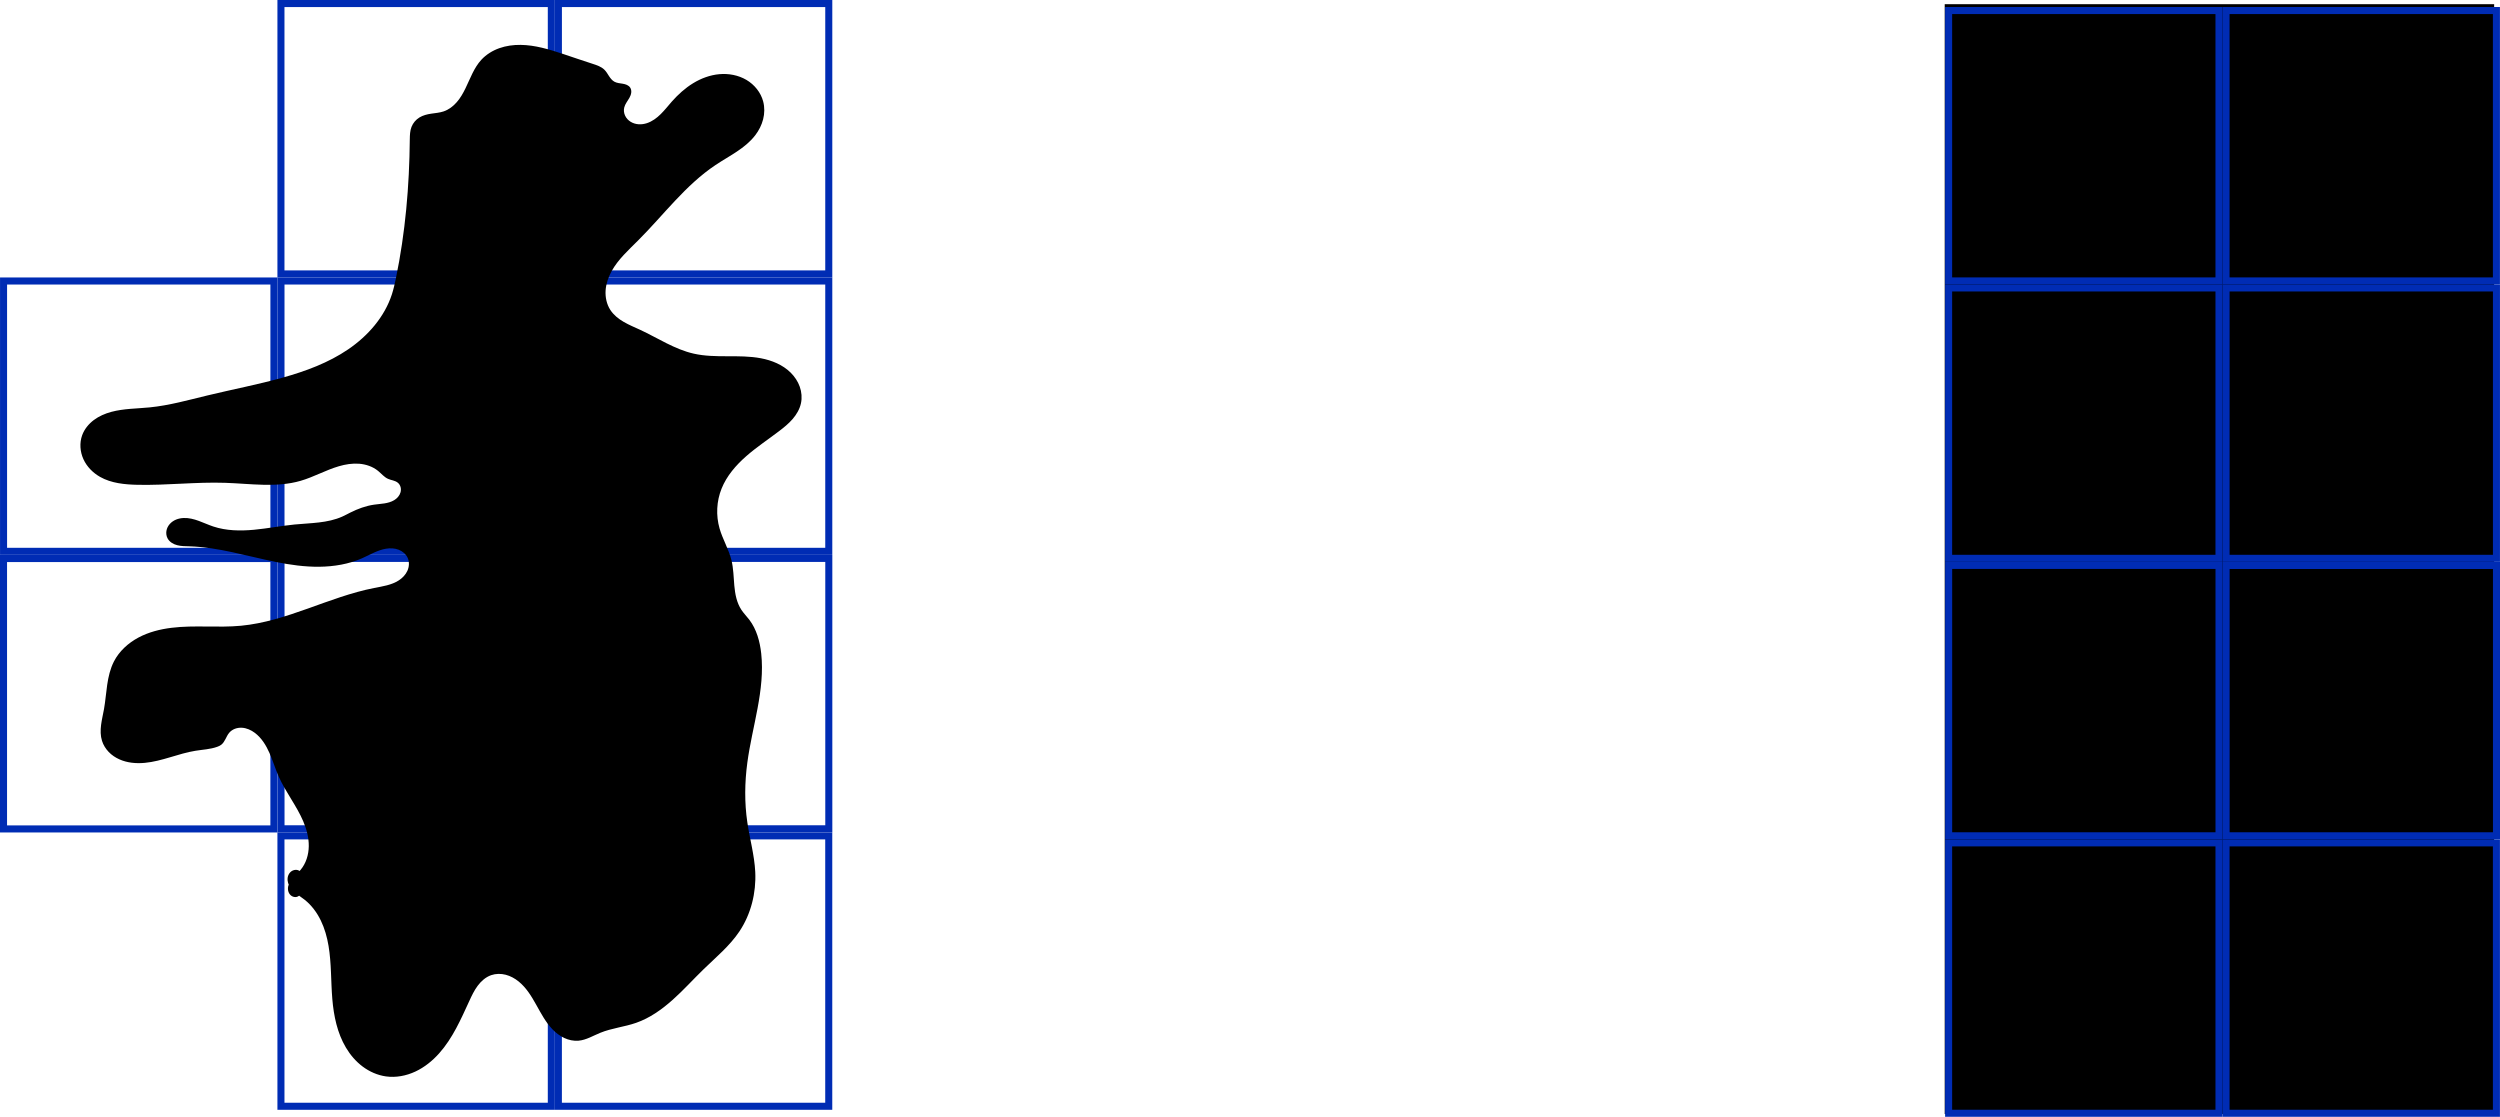 <?xml version="1.0" encoding="UTF-8" standalone="no"?>
<!-- Created with Inkscape (http://www.inkscape.org/) -->

<svg
   width="90.106mm"
   height="40.252mm"
   viewBox="0 0 90.106 40.252"
   version="1.1"
   id="svg8"
   inkscape:version="1.4 (e7c3feb1, 2024-10-09)"
   sodipodi:docname="non-measurable-and-measurable.svg"
   xmlns:inkscape="http://www.inkscape.org/namespaces/inkscape"
   xmlns:sodipodi="http://sodipodi.sourceforge.net/DTD/sodipodi-0.dtd"
   xmlns="http://www.w3.org/2000/svg"
   xmlns:svg="http://www.w3.org/2000/svg"
   xmlns:rdf="http://www.w3.org/1999/02/22-rdf-syntax-ns#"
   xmlns:cc="http://creativecommons.org/ns#"
   xmlns:dc="http://purl.org/dc/elements/1.1/">
  <defs
     id="defs2">
    <inkscape:path-effect
       effect="spiro"
       id="path-effect2"
       is_visible="true"
       lpeversion="1" />
    <inkscape:path-effect
       effect="spiro"
       id="path-effect1"
       is_visible="true"
       lpeversion="1" />
    <inkscape:path-effect
       effect="spiro"
       id="path-effect2-4"
       is_visible="true"
       lpeversion="1" />
    <inkscape:path-effect
       effect="spiro"
       id="path-effect2-2"
       is_visible="true"
       lpeversion="1" />
  </defs>
  <sodipodi:namedview
     id="base"
     pagecolor="#ffffff"
     bordercolor="#666666"
     borderopacity="1.0"
     inkscape:pageopacity="0.0"
     inkscape:pageshadow="2"
     inkscape:zoom="1.2130613"
     inkscape:cx="333.45388"
     inkscape:cy="152.09454"
     inkscape:document-units="mm"
     inkscape:current-layer="layer1"
     showgrid="false"
     showborder="true"
     width="200mm"
     showguides="true"
     inkscape:guide-bbox="true"
     inkscape:window-width="1800"
     inkscape:window-height="1096"
     inkscape:window-x="3"
     inkscape:window-y="44"
     inkscape:window-maximized="0"
     inkscape:showpageshadow="2"
     inkscape:pagecheckerboard="0"
     inkscape:deskcolor="#d1d1d1">
    <inkscape:grid
       type="xygrid"
       id="grid815"
       units="mm"
       spacingx="10"
       spacingy="10"
       empspacing="4"
       dotted="false"
       originx="-20.01"
       originy="-10.005" />
  </sodipodi:namedview>
  <g
     inkscape:label="Layer 1"
     inkscape:groupmode="layer"
     id="layer1"
     transform="translate(-20.01,-187.005)">
    <rect
       style="fill:none;stroke:#002cb4;stroke-width:0.254;stroke-linecap:round;stroke-dasharray:none;stroke-opacity:1"
       id="rect3"
       width="9.745"
       height="9.745"
       x="30.136"
       y="187.133" />
    <rect
       style="fill:none;stroke:#002cb4;stroke-width:0.254;stroke-linecap:round;stroke-dasharray:none;stroke-opacity:1"
       id="rect3-7"
       width="9.745"
       height="9.745"
       x="40.136"
       y="187.133" />
    <rect
       style="fill:none;stroke:#002cb4;stroke-width:0.254;stroke-linecap:round;stroke-dasharray:none;stroke-opacity:1"
       id="rect3-8"
       width="9.745"
       height="9.745"
       x="30.137"
       y="197.132" />
    <rect
       style="fill:none;stroke:#002cb4;stroke-width:0.254;stroke-linecap:round;stroke-dasharray:none;stroke-opacity:1"
       id="rect3-7-8"
       width="9.745"
       height="9.745"
       x="40.136"
       y="197.132" />
    <rect
       style="fill:none;stroke:#002cb4;stroke-width:0.254;stroke-linecap:round;stroke-dasharray:none;stroke-opacity:1"
       id="rect3-8-3"
       width="9.745"
       height="9.745"
       x="30.138"
       y="207.132" />
    <rect
       style="fill:none;stroke:#002cb4;stroke-width:0.254;stroke-linecap:round;stroke-dasharray:none;stroke-opacity:1"
       id="rect3-7-8-8"
       width="9.745"
       height="9.745"
       x="40.137"
       y="207.132" />
    <rect
       style="fill:none;stroke:#002cb4;stroke-width:0.254;stroke-linecap:round;stroke-dasharray:none;stroke-opacity:1"
       id="rect3-8-1"
       width="9.745"
       height="9.745"
       x="30.136"
       y="217.132" />
    <rect
       style="fill:none;stroke:#002cb4;stroke-width:0.254;stroke-linecap:round;stroke-dasharray:none;stroke-opacity:1"
       id="rect3-7-8-5"
       width="9.745"
       height="9.745"
       x="40.135"
       y="217.133" />
    <rect
       style="fill:none;stroke:#002cb4;stroke-width:0.254;stroke-linecap:round;stroke-dasharray:none;stroke-opacity:1"
       id="rect3-8-35"
       width="9.745"
       height="9.745"
       x="-216.881"
       y="20.137"
       transform="rotate(-90)" />
    <rect
       style="fill:none;stroke:#002cb4;stroke-width:0.254;stroke-linecap:round;stroke-dasharray:none;stroke-opacity:1"
       id="rect3-7-8-4"
       width="9.745"
       height="9.745"
       x="-206.877"
       y="20.138"
       transform="rotate(-90)" />
    <path
       style="fill:#000000;fill-opacity:1;stroke:none;stroke-width:0.561;stroke-linecap:round"
       d="m 34.78,192.028 c -0.015,1.681 -0.16,3.364 -0.501,5.009 -0.04,0.193 -0.083,0.385 -0.143,0.573 -0.265,0.819 -0.865,1.502 -1.576,1.986 -0.711,0.485 -1.531,0.787 -2.36,1.019 -0.897,0.251 -1.814,0.425 -2.719,0.644 -0.687,0.166 -1.372,0.359 -2.075,0.429 -0.463,0.046 -0.935,0.041 -1.385,0.162 -0.225,0.061 -0.442,0.154 -0.629,0.294 -0.186,0.14 -0.34,0.327 -0.42,0.546 -0.102,0.278 -0.078,0.596 0.045,0.866 0.123,0.27 0.342,0.491 0.599,0.637 0.407,0.231 0.892,0.276 1.36,0.286 1.05,0.022 2.099,-0.107 3.149,-0.072 0.911,0.03 1.844,0.182 2.719,-0.072 0.473,-0.137 0.908,-0.388 1.381,-0.526 0.237,-0.069 0.484,-0.109 0.73,-0.09 0.246,0.02 0.49,0.102 0.681,0.258 0.119,0.097 0.218,0.223 0.358,0.286 0.059,0.027 0.122,0.041 0.184,0.059 0.062,0.018 0.124,0.042 0.173,0.084 0.048,0.04 0.081,0.096 0.097,0.157 0.016,0.06 0.014,0.125 -0.002,0.185 -0.033,0.12 -0.122,0.22 -0.229,0.284 -0.107,0.065 -0.23,0.097 -0.353,0.117 -0.123,0.019 -0.248,0.027 -0.371,0.045 -0.3,0.043 -0.588,0.15 -0.859,0.286 -0.095,0.048 -0.189,0.099 -0.286,0.143 -0.532,0.239 -1.137,0.23 -1.718,0.286 -0.491,0.048 -0.977,0.144 -1.469,0.19 -0.492,0.045 -0.997,0.038 -1.465,-0.118 -0.177,-0.059 -0.346,-0.138 -0.522,-0.202 -0.175,-0.064 -0.36,-0.112 -0.546,-0.104 -0.093,0.004 -0.186,0.022 -0.272,0.057 -0.086,0.036 -0.165,0.089 -0.227,0.159 -0.062,0.07 -0.106,0.156 -0.121,0.248 -0.015,0.092 -0.002,0.189 0.042,0.271 0.035,0.065 0.088,0.119 0.149,0.159 0.061,0.041 0.13,0.069 0.201,0.087 0.142,0.037 0.291,0.036 0.437,0.04 1.055,0.032 2.077,0.355 3.112,0.563 0.518,0.104 1.043,0.179 1.571,0.173 0.528,-0.006 1.06,-0.094 1.543,-0.307 0.283,-0.125 0.553,-0.293 0.858,-0.343 0.153,-0.025 0.313,-0.019 0.457,0.036 0.144,0.056 0.271,0.164 0.331,0.307 0.06,0.144 0.048,0.313 -0.017,0.455 -0.065,0.142 -0.178,0.259 -0.31,0.344 -0.263,0.17 -0.584,0.214 -0.89,0.274 -1.633,0.322 -3.137,1.202 -4.795,1.36 -0.831,0.079 -1.674,-0.028 -2.503,0.074 -0.414,0.051 -0.826,0.155 -1.195,0.352 -0.368,0.197 -0.692,0.49 -0.883,0.862 -0.134,0.261 -0.2,0.553 -0.243,0.843 -0.043,0.291 -0.064,0.585 -0.115,0.874 -0.034,0.19 -0.081,0.379 -0.105,0.57 -0.024,0.192 -0.025,0.39 0.034,0.575 0.047,0.149 0.132,0.285 0.24,0.398 0.108,0.113 0.24,0.202 0.383,0.266 0.285,0.129 0.607,0.157 0.919,0.128 0.623,-0.058 1.205,-0.335 1.822,-0.435 0.264,-0.043 0.536,-0.053 0.787,-0.143 0.05,-0.018 0.1,-0.039 0.143,-0.072 0.069,-0.052 0.115,-0.129 0.155,-0.206 0.04,-0.077 0.076,-0.157 0.131,-0.224 0.055,-0.066 0.128,-0.116 0.207,-0.147 0.08,-0.031 0.167,-0.043 0.252,-0.039 0.171,0.009 0.334,0.083 0.471,0.186 0.242,0.183 0.405,0.451 0.527,0.728 0.122,0.277 0.209,0.569 0.332,0.846 0.25,0.562 0.644,1.05 0.885,1.616 0.12,0.283 0.202,0.586 0.198,0.894 -0.004,0.307 -0.098,0.619 -0.296,0.854 -0.082,0.097 -0.179,0.18 -0.265,0.273 -0.085,0.094 -0.16,0.203 -0.183,0.328 -0.011,0.062 -0.009,0.128 0.012,0.188 0.02,0.06 0.059,0.114 0.112,0.149 0.053,0.035 0.12,0.05 0.182,0.036 0.031,-0.007 0.06,-0.021 0.085,-0.041 0.025,-0.02 0.044,-0.046 0.057,-0.075 0.018,-0.044 0.019,-0.094 0.014,-0.142 -0.005,-0.048 -0.014,-0.096 -0.014,-0.144 -1.11e-4,-0.086 0.03,-0.169 0.044,-0.254 0.007,-0.043 0.011,-0.086 0.005,-0.129 -0.006,-0.043 -0.022,-0.085 -0.049,-0.118 -0.035,-0.042 -0.089,-0.066 -0.143,-0.072 -0.063,-0.006 -0.128,0.012 -0.181,0.047 -0.053,0.036 -0.093,0.088 -0.117,0.147 -0.024,0.059 -0.032,0.124 -0.026,0.187 0.006,0.063 0.025,0.125 0.054,0.182 0.057,0.113 0.15,0.205 0.249,0.285 0.099,0.079 0.207,0.147 0.307,0.226 0.251,0.198 0.446,0.462 0.586,0.75 0.14,0.288 0.226,0.599 0.279,0.915 0.106,0.631 0.083,1.276 0.136,1.914 0.051,0.61 0.178,1.227 0.491,1.753 0.156,0.263 0.359,0.501 0.604,0.684 0.245,0.183 0.534,0.311 0.837,0.354 0.36,0.051 0.732,-0.021 1.062,-0.175 0.329,-0.154 0.618,-0.388 0.86,-0.66 0.484,-0.543 0.78,-1.223 1.084,-1.884 0.087,-0.19 0.177,-0.381 0.302,-0.548 0.125,-0.168 0.288,-0.313 0.486,-0.382 0.167,-0.058 0.351,-0.059 0.523,-0.015 0.171,0.044 0.33,0.132 0.467,0.243 0.275,0.223 0.463,0.533 0.635,0.842 0.173,0.309 0.339,0.627 0.584,0.882 0.123,0.127 0.265,0.238 0.425,0.312 0.16,0.075 0.339,0.113 0.515,0.098 0.279,-0.025 0.527,-0.181 0.787,-0.286 0.413,-0.168 0.867,-0.211 1.288,-0.358 0.494,-0.172 0.928,-0.482 1.318,-0.83 0.39,-0.348 0.74,-0.738 1.115,-1.102 0.449,-0.436 0.939,-0.84 1.288,-1.36 0.42,-0.626 0.609,-1.394 0.573,-2.147 -0.03,-0.604 -0.198,-1.191 -0.286,-1.789 -0.105,-0.71 -0.095,-1.435 0,-2.147 0.176,-1.316 0.644,-2.616 0.501,-3.936 -0.047,-0.433 -0.166,-0.87 -0.429,-1.217 -0.093,-0.122 -0.202,-0.23 -0.286,-0.358 -0.17,-0.256 -0.227,-0.569 -0.255,-0.875 -0.028,-0.306 -0.029,-0.616 -0.103,-0.914 -0.097,-0.396 -0.317,-0.753 -0.429,-1.145 -0.134,-0.468 -0.109,-0.98 0.072,-1.431 0.184,-0.461 0.519,-0.847 0.892,-1.174 0.373,-0.327 0.789,-0.601 1.183,-0.902 0.173,-0.131 0.343,-0.269 0.485,-0.433 0.142,-0.164 0.256,-0.357 0.302,-0.569 0.043,-0.198 0.025,-0.407 -0.043,-0.598 -0.067,-0.191 -0.183,-0.363 -0.326,-0.506 -0.287,-0.285 -0.68,-0.445 -1.077,-0.52 -0.795,-0.15 -1.629,0.013 -2.418,-0.166 -0.689,-0.156 -1.291,-0.561 -1.932,-0.859 -0.198,-0.092 -0.401,-0.174 -0.59,-0.284 -0.189,-0.109 -0.365,-0.249 -0.484,-0.432 -0.133,-0.205 -0.186,-0.457 -0.171,-0.701 0.016,-0.244 0.098,-0.481 0.216,-0.696 0.237,-0.428 0.61,-0.762 0.956,-1.108 0.921,-0.92 1.708,-1.997 2.791,-2.719 0.499,-0.333 1.067,-0.597 1.431,-1.073 0.131,-0.171 0.231,-0.367 0.284,-0.576 0.053,-0.209 0.057,-0.431 0.002,-0.64 -0.085,-0.326 -0.315,-0.608 -0.605,-0.779 -0.291,-0.171 -0.638,-0.236 -0.974,-0.206 -0.336,0.03 -0.661,0.151 -0.948,0.327 -0.288,0.176 -0.54,0.406 -0.764,0.658 -0.133,0.151 -0.257,0.311 -0.401,0.453 -0.143,0.142 -0.31,0.266 -0.501,0.328 -0.096,0.031 -0.197,0.046 -0.298,0.039 -0.101,-0.007 -0.2,-0.036 -0.286,-0.089 -0.086,-0.053 -0.158,-0.129 -0.2,-0.221 -0.043,-0.091 -0.056,-0.197 -0.031,-0.295 0.031,-0.127 0.12,-0.23 0.184,-0.344 0.032,-0.057 0.058,-0.118 0.067,-0.183 0.009,-0.065 -8.54e-4,-0.134 -0.036,-0.188 -0.028,-0.044 -0.072,-0.076 -0.119,-0.098 -0.047,-0.022 -0.099,-0.034 -0.15,-0.043 -0.103,-0.017 -0.211,-0.023 -0.303,-0.074 -0.082,-0.046 -0.141,-0.123 -0.193,-0.202 -0.051,-0.079 -0.098,-0.162 -0.165,-0.228 -0.115,-0.114 -0.276,-0.165 -0.429,-0.215 -0.359,-0.115 -0.715,-0.239 -1.073,-0.358 -0.494,-0.163 -0.999,-0.317 -1.519,-0.323 -0.26,-0.003 -0.522,0.032 -0.767,0.119 -0.245,0.087 -0.473,0.228 -0.649,0.419 -0.266,0.29 -0.398,0.673 -0.57,1.027 -0.086,0.177 -0.184,0.35 -0.313,0.498 -0.129,0.149 -0.291,0.273 -0.477,0.335 -0.143,0.048 -0.295,0.059 -0.443,0.081 -0.149,0.022 -0.298,0.059 -0.427,0.137 -0.128,0.079 -0.23,0.199 -0.285,0.339 -0.055,0.14 -0.06,0.294 -0.062,0.444 0,4e-5 -10e-7,7e-5 -10e-7,1.1e-4 z"
       id="path1"
       inkscape:path-effect="#path-effect2"
       inkscape:original-d="m 34.779513,192.02818 c 0.01868,0.73462 0.112938,3.47471 -0.500938,5.0094 -0.06534,0.16335 -0.07293,0.4321 -0.143126,0.5725 -0.570662,1.14132 -2.685722,2.72781 -3.935953,3.00564 -0.894111,0.19869 -1.811387,0.53056 -2.719387,0.64406 -0.729303,0.0912 -1.352396,0.22283 -2.075321,0.42938 -0.764653,0.21847 -1.833772,0.40252 -2.433134,1.00188 -0.372658,0.37266 0.22363,1.2926 0.644065,1.50282 0.39239,0.19619 0.935665,0.23913 1.359693,0.28625 1.002438,0.11138 2.150131,0.0394 3.148761,-0.0716 0.894927,-0.0994 1.828247,0.077 2.719388,-0.0716 0.247388,-0.0412 2.64958,-0.49918 2.790947,-0.35781 0.107344,0.10734 0.25047,0.17891 0.357814,0.28625 0.09986,0.0999 0.266115,-0.0403 0.357815,0.14313 0.07161,0.14322 -0.683014,0.67003 -0.858753,0.78719 -0.226428,0.15095 -0.594434,0.22017 -0.858756,0.28625 -0.103491,0.0259 -0.18211,0.11998 -0.28625,0.14312 -0.570732,0.12683 -1.145206,0.1718 -1.717505,0.28625 -0.89956,0.17992 -1.99304,-0.0629 -2.934076,0.0716 -0.07705,0.011 -1.865145,0.21017 -1.645943,0.42938 0.159296,0.15929 0.559757,0.21043 0.78719,0.28625 2.060112,0.6867 4.105482,0.42937 6.225963,0.42937 0.116893,0 1.607188,-0.0387 1.645944,0 0.238853,0.23885 -1.115533,1.02293 -1.216567,1.07344 -1.489353,0.74468 -3.124158,1.19264 -4.794708,1.3597 -1.23521,0.12352 -3.923758,-0.0244 -4.580018,1.28813 -0.254989,0.50997 -0.265304,1.16245 -0.357813,1.7175 -0.05502,0.33013 -0.157431,0.80154 -0.07156,1.14501 0.270956,1.08382 2.686712,0.49316 3.36345,0.35781 0.05779,-0.0116 0.767805,-0.12374 0.787191,-0.14312 0.03578,-0.0358 0.107345,-0.0358 0.143127,-0.0716 0.126344,-0.12634 -0.139486,-0.28746 0.28625,-0.42937 0.04734,-0.0158 0.867748,-0.0626 0.930317,0 0.108209,0.10821 0.792705,1.39825 0.858753,1.57438 0.404302,1.07814 0.625568,2.2321 0.787191,3.36345 0.0056,0.0391 -0.0035,0.85875 0,0.85875 0.09542,0 0,-0.19083 0,-0.28625 0,-0.0844 0.0572,-0.44374 0,-0.50094 -7.94e-4,-7.9e-4 -0.143126,-0.0877 -0.143126,-0.0716 0,0.36097 0.22683,0.71692 0.28625,1.07344 0.202829,1.21698 0.507283,2.42408 1.001879,3.57814 0.439856,1.02633 0.577106,2.59736 1.932196,2.79095 2.39581,0.34226 2.264455,-0.98996 3.005638,-2.71939 0.269613,-0.6291 0.01561,-0.70986 0.787188,-0.93031 2.817532,-0.80501 1.347721,2.72178 3.148764,2.36157 1.114089,-0.22282 0.03197,-0.0345 0.787191,-0.28625 0.419219,-0.13974 0.873964,-0.19215 1.288129,-0.35781 0.991751,-0.39671 1.707214,-1.20628 2.433135,-1.9322 0.464608,-0.46461 0.974868,-0.73317 1.288129,-1.3597 0.330806,-0.6616 0.396941,-1.44462 0.572503,-2.14688 0.135078,-0.54031 -0.200684,-1.27567 -0.28625,-1.78907 -0.102661,-0.61597 -0.07797,-1.52314 0,-2.14688 0.177723,-1.4218 0.806953,-2.40589 0.500938,-3.93595 -0.07779,-0.38897 -0.265644,-0.88911 -0.429376,-1.21657 -0.06454,-0.12908 -0.217586,-0.18615 -0.28625,-0.35782 -0.14165,-0.35412 -0.188611,-1.61986 -0.357815,-1.78906 -0.193458,-0.19346 -0.362019,-0.74087 -0.429376,-1.14501 -0.06229,-0.37376 -0.116136,-1.10278 0.07156,-1.43125 0.469254,-0.8212 1.347507,-1.49307 2.075322,-2.07533 0.197242,-0.15779 0.967693,-0.64087 0.787189,-1.00187 -0.8171,-1.63421 -2.36941,-1.29075 -3.864391,-1.78907 -0.674166,-0.22473 -1.281363,-0.57983 -1.932193,-0.85876 -0.327724,-0.14045 -0.94778,-0.33864 -1.073441,-0.71563 -0.304348,-0.91304 0.510489,-1.83462 1.001879,-2.50469 0.777176,-1.05979 1.74853,-1.93758 2.790946,-2.71939 0.474419,-0.35581 1.008976,-0.65116 1.431256,-1.07344 0.46324,-0.46324 1.250183,-0.831 0.286253,-1.21657 -1.127144,-0.45086 -2.132796,0 -3.291888,0 -0.241594,0 -2.010584,-0.0784 -1.717508,0.21469 0.195747,0.19575 0.328673,-0.60164 0.214688,-0.71563 -0.08827,-0.0883 -0.462775,-0.15982 -0.572503,-0.21469 -0.165938,-0.083 -0.257553,-0.32911 -0.357812,-0.42937 -0.07971,-0.0797 -0.323146,-0.16158 -0.429379,-0.21469 -0.536252,-0.26813 -0.374184,-0.35781 -1.073441,-0.35781 -0.894731,0 -2.218251,-0.50114 -2.934073,0.21468 -0.428085,0.42809 -0.855993,1.60879 -1.359693,1.86064 -0.727536,0.36376 -1.216568,-0.0588 -1.216568,1.00187 z" />
    <rect
       style="fill:#000000;fill-opacity:1;stroke:none;stroke-width:0.561;stroke-linecap:round"
       id="rect2"
       width="19.803"
       height="40.001"
       x="90.102"
       y="187.156" />
    <rect
       style="fill:none;stroke:#002cb4;stroke-width:0.254;stroke-linecap:round;stroke-dasharray:none;stroke-opacity:1"
       id="rect3-3"
       width="9.745"
       height="9.745"
       x="90.243"
       y="187.385" />
    <rect
       style="fill:none;stroke:#002cb4;stroke-width:0.254;stroke-linecap:round;stroke-dasharray:none;stroke-opacity:1"
       id="rect3-7-9"
       width="9.745"
       height="9.745"
       x="100.242"
       y="187.385" />
    <rect
       style="fill:none;stroke:#002cb4;stroke-width:0.254;stroke-linecap:round;stroke-dasharray:none;stroke-opacity:1"
       id="rect3-8-9"
       width="9.745"
       height="9.745"
       x="90.243"
       y="197.384" />
    <rect
       style="fill:none;stroke:#002cb4;stroke-width:0.254;stroke-linecap:round;stroke-dasharray:none;stroke-opacity:1"
       id="rect3-7-8-7"
       width="9.745"
       height="9.745"
       x="100.243"
       y="197.384" />
    <rect
       style="fill:none;stroke:#002cb4;stroke-width:0.254;stroke-linecap:round;stroke-dasharray:none;stroke-opacity:1"
       id="rect3-8-3-0"
       width="9.745"
       height="9.745"
       x="90.244"
       y="207.384" />
    <rect
       style="fill:none;stroke:#002cb4;stroke-width:0.254;stroke-linecap:round;stroke-dasharray:none;stroke-opacity:1"
       id="rect3-7-8-8-3"
       width="9.745"
       height="9.745"
       x="100.244"
       y="207.385" />
    <rect
       style="fill:none;stroke:#002cb4;stroke-width:0.254;stroke-linecap:round;stroke-dasharray:none;stroke-opacity:1"
       id="rect3-8-1-9"
       width="9.745"
       height="9.745"
       x="90.243"
       y="217.385" />
    <rect
       style="fill:none;stroke:#002cb4;stroke-width:0.254;stroke-linecap:round;stroke-dasharray:none;stroke-opacity:1"
       id="rect3-7-8-5-8"
       width="9.745"
       height="9.745"
       x="100.242"
       y="217.385" />
  </g>
</svg>
